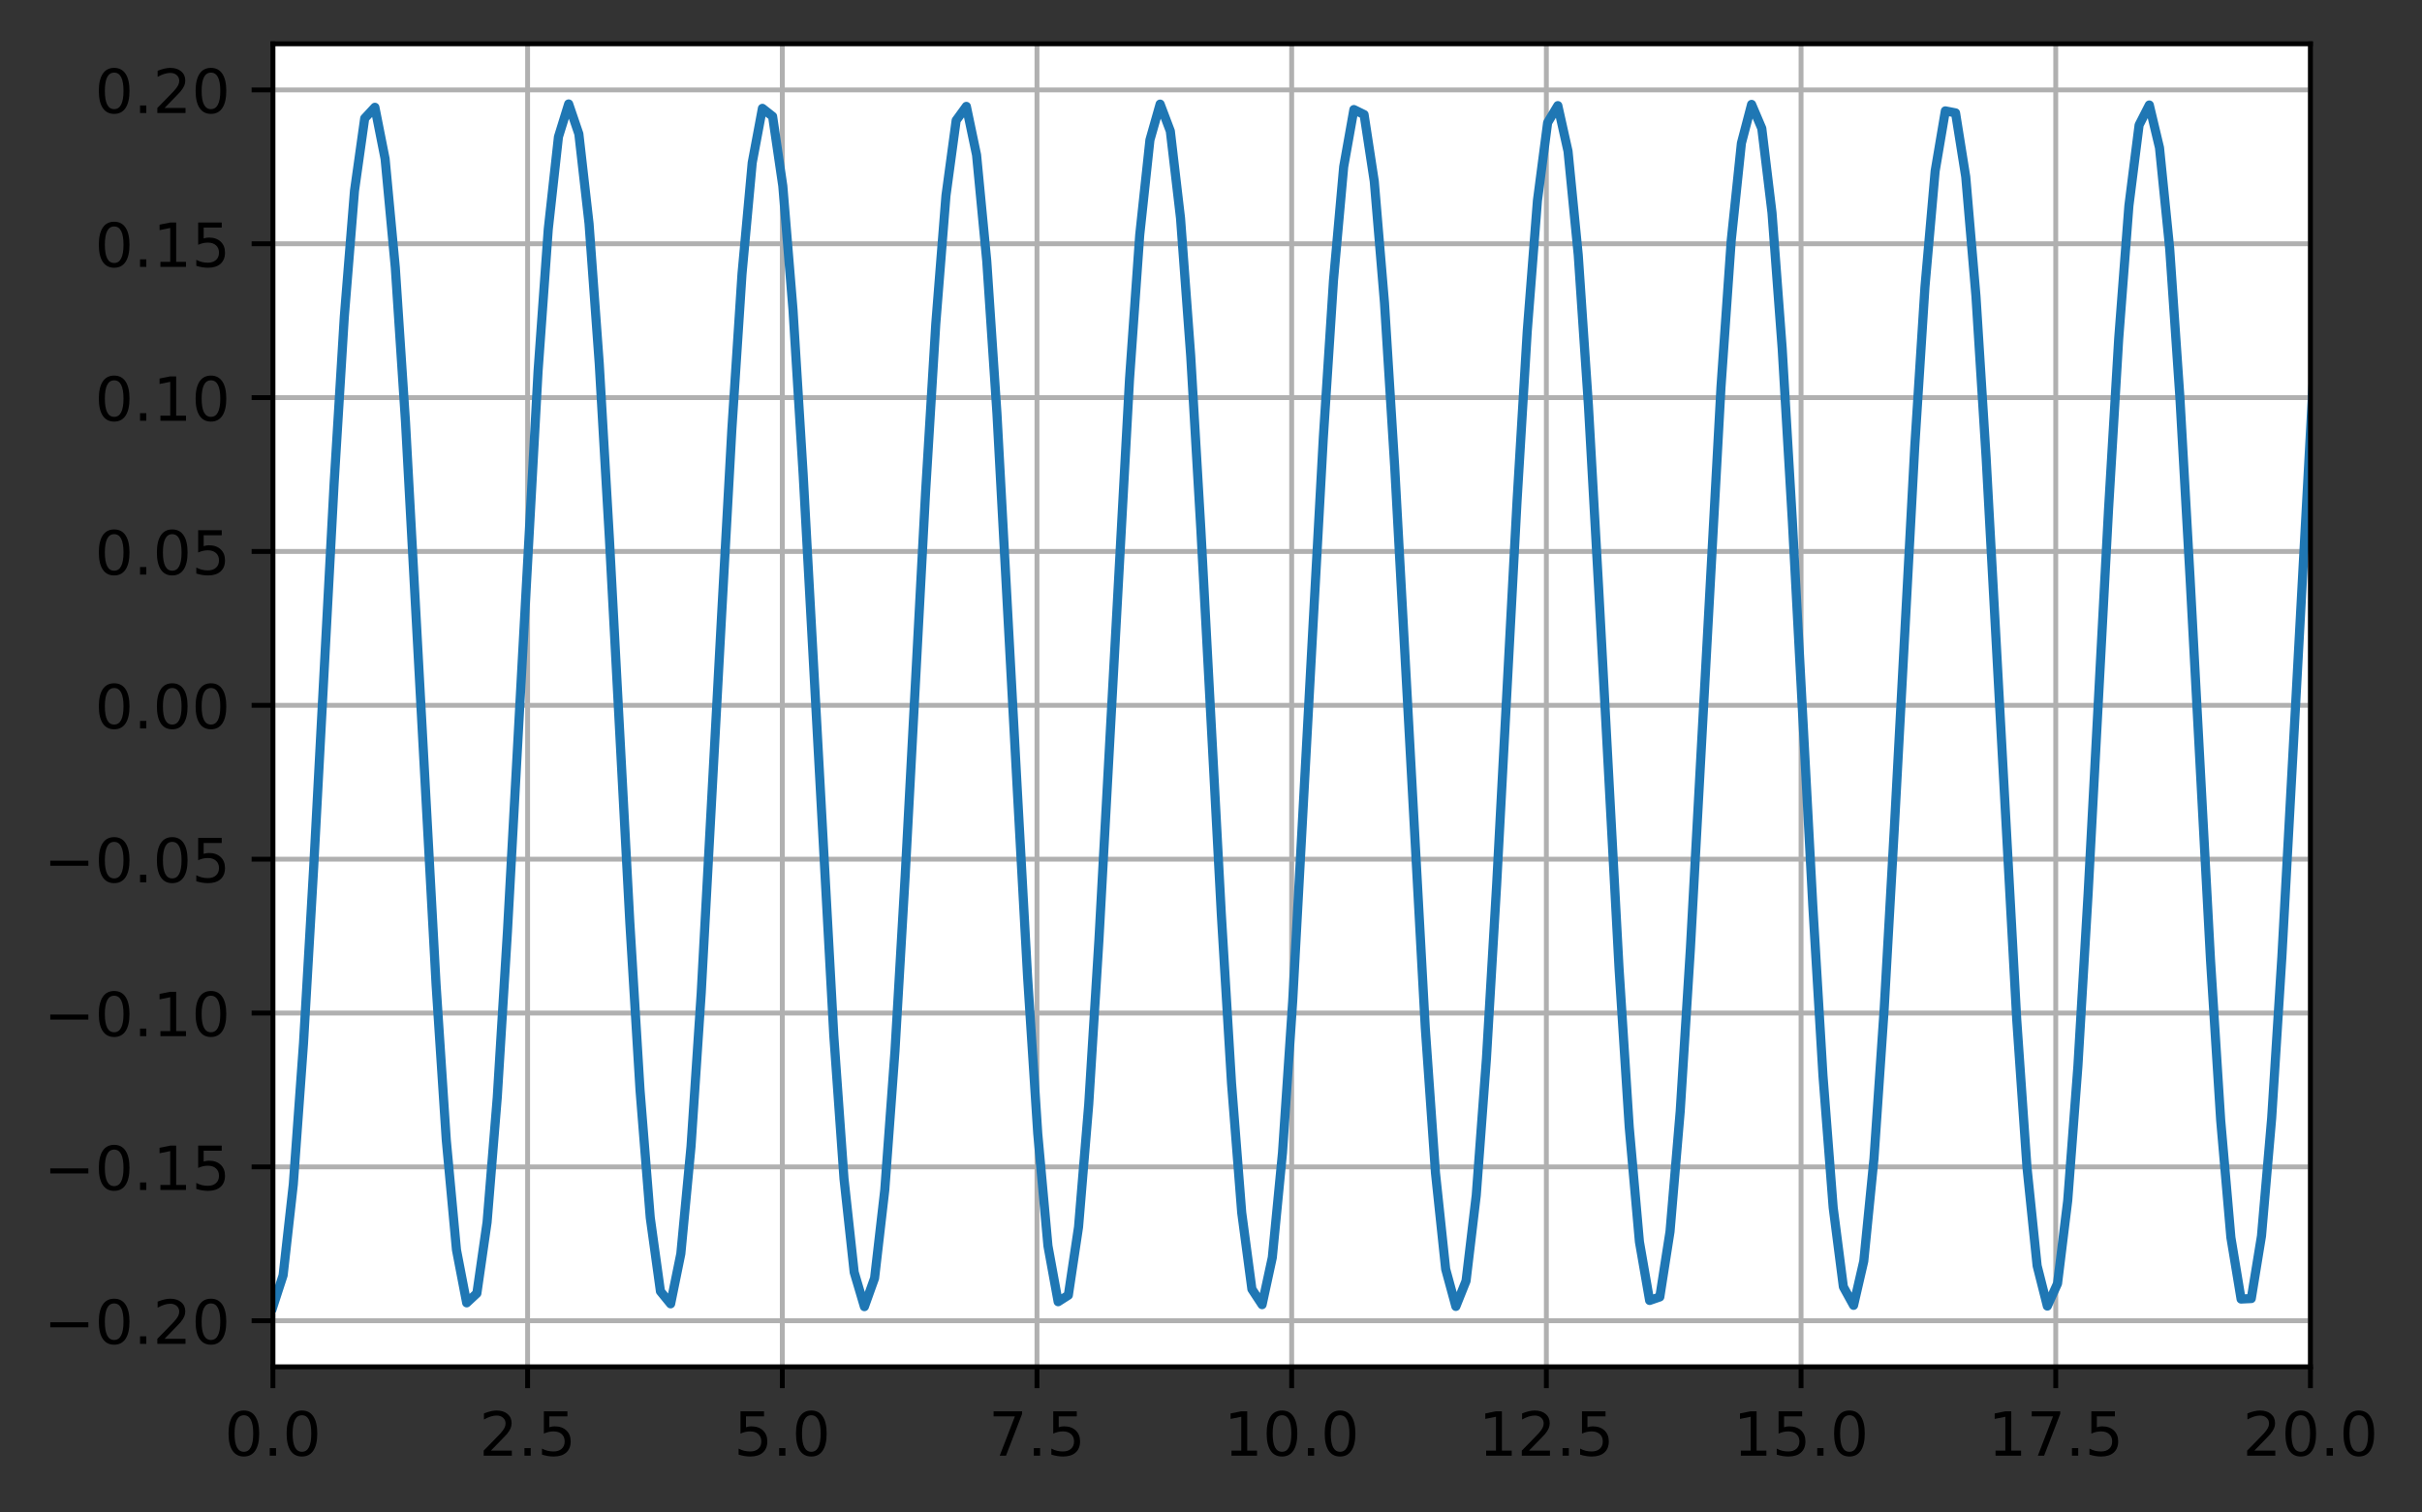 <?xml version="1.0" encoding="utf-8" standalone="no"?>
<!DOCTYPE svg PUBLIC "-//W3C//DTD SVG 1.1//EN"
  "http://www.w3.org/Graphics/SVG/1.1/DTD/svg11.dtd">
<!-- Created with matplotlib (https://matplotlib.org/) -->
<svg height="248.518pt" version="1.1" viewBox="0 0 397.978 248.518" width="397.978pt" xmlns="http://www.w3.org/2000/svg" xmlns:xlink="http://www.w3.org/1999/xlink">
 <rect x="0" y="0" width="397.978" height="248.518" fill="#333333" stroke="none"/>
 <defs>
  <style type="text/css">*{stroke-linecap:butt;stroke-linejoin:round;}</style>
 </defs>
 <g id="figure_1">
  <g id="patch_1">
   <path d="M 0 248.518 
L 397.978 248.518 
L 397.978 0 
L 0 0 
z
" style="fill:none;"/>
  </g>
  <g id="axes_1">
   <g id="patch_2">
    <path d="M 44.845 224.64 
L 379.645 224.64 
L 379.645 7.2 
L 44.845 7.2 
z
" style="fill:#ffffff;"/>
   </g>
   <g id="matplotlib.axis_1">
    <g id="xtick_1">
     <g id="line2d_1">
      <path clip-path="url(#p89aaec3da7)" d="M 44.845 224.64 
L 44.845 7.2 
" style="fill:none;stroke:#b0b0b0;stroke-linecap:square;stroke-width:0.8;"/>
     </g>
     <g id="line2d_2">
      <defs>
       <path d="M 0 0 
L 0 3.5 
" id="m97ac105b88" style="stroke:#000000;stroke-width:0.8;"/>
      </defs>
      <g>
       <use style="stroke:#000000;stroke-width:0.8;" x="44.845" xlink:href="#m97ac105b88" y="224.64"/>
      </g>
     </g>
     <g id="text_1">
      <!-- 0.0 -->
      <g transform="translate(36.894 239.238)scale(0.1 -0.1)">
       <defs>
        <path d="M 31.781 66.406 
Q 24.172 66.406 20.328 58.906 
Q 16.5 51.422 16.5 36.375 
Q 16.5 21.391 20.328 13.891 
Q 24.172 6.391 31.781 6.391 
Q 39.453 6.391 43.281 13.891 
Q 47.125 21.391 47.125 36.375 
Q 47.125 51.422 43.281 58.906 
Q 39.453 66.406 31.781 66.406 
z
M 31.781 74.219 
Q 44.047 74.219 50.516 64.516 
Q 56.984 54.828 56.984 36.375 
Q 56.984 17.969 50.516 8.266 
Q 44.047 -1.422 31.781 -1.422 
Q 19.531 -1.422 13.062 8.266 
Q 6.594 17.969 6.594 36.375 
Q 6.594 54.828 13.062 64.516 
Q 19.531 74.219 31.781 74.219 
z
" id="DejaVuSans-48"/>
        <path d="M 10.688 12.406 
L 21 12.406 
L 21 0 
L 10.688 0 
z
" id="DejaVuSans-46"/>
       </defs>
       <use xlink:href="#DejaVuSans-48"/>
       <use x="63.623" xlink:href="#DejaVuSans-46"/>
       <use x="95.41" xlink:href="#DejaVuSans-48"/>
      </g>
     </g>
    </g>
    <g id="xtick_2">
     <g id="line2d_3">
      <path clip-path="url(#p89aaec3da7)" d="M 86.695 224.64 
L 86.695 7.2 
" style="fill:none;stroke:#b0b0b0;stroke-linecap:square;stroke-width:0.8;"/>
     </g>
     <g id="line2d_4">
      <g>
       <use style="stroke:#000000;stroke-width:0.8;" x="86.695" xlink:href="#m97ac105b88" y="224.64"/>
      </g>
     </g>
     <g id="text_2">
      <!-- 2.5 -->
      <g transform="translate(78.744 239.238)scale(0.1 -0.1)">
       <defs>
        <path d="M 19.188 8.297 
L 53.609 8.297 
L 53.609 0 
L 7.328 0 
L 7.328 8.297 
Q 12.938 14.109 22.625 23.891 
Q 32.328 33.688 34.812 36.531 
Q 39.547 41.844 41.422 45.531 
Q 43.312 49.219 43.312 52.781 
Q 43.312 58.594 39.234 62.25 
Q 35.156 65.922 28.609 65.922 
Q 23.969 65.922 18.812 64.312 
Q 13.672 62.703 7.812 59.422 
L 7.812 69.391 
Q 13.766 71.781 18.938 73 
Q 24.125 74.219 28.422 74.219 
Q 39.75 74.219 46.484 68.547 
Q 53.219 62.891 53.219 53.422 
Q 53.219 48.922 51.531 44.891 
Q 49.859 40.875 45.406 35.406 
Q 44.188 33.984 37.641 27.219 
Q 31.109 20.453 19.188 8.297 
z
" id="DejaVuSans-50"/>
        <path d="M 10.797 72.906 
L 49.516 72.906 
L 49.516 64.594 
L 19.828 64.594 
L 19.828 46.734 
Q 21.969 47.469 24.109 47.828 
Q 26.266 48.188 28.422 48.188 
Q 40.625 48.188 47.75 41.5 
Q 54.891 34.812 54.891 23.391 
Q 54.891 11.625 47.562 5.094 
Q 40.234 -1.422 26.906 -1.422 
Q 22.312 -1.422 17.547 -0.641 
Q 12.797 0.141 7.719 1.703 
L 7.719 11.625 
Q 12.109 9.234 16.797 8.062 
Q 21.484 6.891 26.703 6.891 
Q 35.156 6.891 40.078 11.328 
Q 45.016 15.766 45.016 23.391 
Q 45.016 31 40.078 35.438 
Q 35.156 39.891 26.703 39.891 
Q 22.75 39.891 18.812 39.016 
Q 14.891 38.141 10.797 36.281 
z
" id="DejaVuSans-53"/>
       </defs>
       <use xlink:href="#DejaVuSans-50"/>
       <use x="63.623" xlink:href="#DejaVuSans-46"/>
       <use x="95.41" xlink:href="#DejaVuSans-53"/>
      </g>
     </g>
    </g>
    <g id="xtick_3">
     <g id="line2d_5">
      <path clip-path="url(#p89aaec3da7)" d="M 128.545 224.64 
L 128.545 7.2 
" style="fill:none;stroke:#b0b0b0;stroke-linecap:square;stroke-width:0.8;"/>
     </g>
     <g id="line2d_6">
      <g>
       <use style="stroke:#000000;stroke-width:0.8;" x="128.545" xlink:href="#m97ac105b88" y="224.64"/>
      </g>
     </g>
     <g id="text_3">
      <!-- 5.0 -->
      <g transform="translate(120.594 239.238)scale(0.1 -0.1)">
       <use xlink:href="#DejaVuSans-53"/>
       <use x="63.623" xlink:href="#DejaVuSans-46"/>
       <use x="95.41" xlink:href="#DejaVuSans-48"/>
      </g>
     </g>
    </g>
    <g id="xtick_4">
     <g id="line2d_7">
      <path clip-path="url(#p89aaec3da7)" d="M 170.395 224.64 
L 170.395 7.2 
" style="fill:none;stroke:#b0b0b0;stroke-linecap:square;stroke-width:0.8;"/>
     </g>
     <g id="line2d_8">
      <g>
       <use style="stroke:#000000;stroke-width:0.8;" x="170.395" xlink:href="#m97ac105b88" y="224.64"/>
      </g>
     </g>
     <g id="text_4">
      <!-- 7.5 -->
      <g transform="translate(162.444 239.238)scale(0.1 -0.1)">
       <defs>
        <path d="M 8.203 72.906 
L 55.078 72.906 
L 55.078 68.703 
L 28.609 0 
L 18.312 0 
L 43.219 64.594 
L 8.203 64.594 
z
" id="DejaVuSans-55"/>
       </defs>
       <use xlink:href="#DejaVuSans-55"/>
       <use x="63.623" xlink:href="#DejaVuSans-46"/>
       <use x="95.41" xlink:href="#DejaVuSans-53"/>
      </g>
     </g>
    </g>
    <g id="xtick_5">
     <g id="line2d_9">
      <path clip-path="url(#p89aaec3da7)" d="M 212.245 224.64 
L 212.245 7.2 
" style="fill:none;stroke:#b0b0b0;stroke-linecap:square;stroke-width:0.8;"/>
     </g>
     <g id="line2d_10">
      <g>
       <use style="stroke:#000000;stroke-width:0.8;" x="212.245" xlink:href="#m97ac105b88" y="224.64"/>
      </g>
     </g>
     <g id="text_5">
      <!-- 10.0 -->
      <g transform="translate(201.113 239.238)scale(0.1 -0.1)">
       <defs>
        <path d="M 12.406 8.297 
L 28.516 8.297 
L 28.516 63.922 
L 10.984 60.406 
L 10.984 69.391 
L 28.422 72.906 
L 38.281 72.906 
L 38.281 8.297 
L 54.391 8.297 
L 54.391 0 
L 12.406 0 
z
" id="DejaVuSans-49"/>
       </defs>
       <use xlink:href="#DejaVuSans-49"/>
       <use x="63.623" xlink:href="#DejaVuSans-48"/>
       <use x="127.246" xlink:href="#DejaVuSans-46"/>
       <use x="159.033" xlink:href="#DejaVuSans-48"/>
      </g>
     </g>
    </g>
    <g id="xtick_6">
     <g id="line2d_11">
      <path clip-path="url(#p89aaec3da7)" d="M 254.095 224.64 
L 254.095 7.2 
" style="fill:none;stroke:#b0b0b0;stroke-linecap:square;stroke-width:0.8;"/>
     </g>
     <g id="line2d_12">
      <g>
       <use style="stroke:#000000;stroke-width:0.8;" x="254.095" xlink:href="#m97ac105b88" y="224.64"/>
      </g>
     </g>
     <g id="text_6">
      <!-- 12.5 -->
      <g transform="translate(242.963 239.238)scale(0.1 -0.1)">
       <use xlink:href="#DejaVuSans-49"/>
       <use x="63.623" xlink:href="#DejaVuSans-50"/>
       <use x="127.246" xlink:href="#DejaVuSans-46"/>
       <use x="159.033" xlink:href="#DejaVuSans-53"/>
      </g>
     </g>
    </g>
    <g id="xtick_7">
     <g id="line2d_13">
      <path clip-path="url(#p89aaec3da7)" d="M 295.945 224.64 
L 295.945 7.2 
" style="fill:none;stroke:#b0b0b0;stroke-linecap:square;stroke-width:0.8;"/>
     </g>
     <g id="line2d_14">
      <g>
       <use style="stroke:#000000;stroke-width:0.8;" x="295.945" xlink:href="#m97ac105b88" y="224.64"/>
      </g>
     </g>
     <g id="text_7">
      <!-- 15.0 -->
      <g transform="translate(284.812 239.238)scale(0.1 -0.1)">
       <use xlink:href="#DejaVuSans-49"/>
       <use x="63.623" xlink:href="#DejaVuSans-53"/>
       <use x="127.246" xlink:href="#DejaVuSans-46"/>
       <use x="159.033" xlink:href="#DejaVuSans-48"/>
      </g>
     </g>
    </g>
    <g id="xtick_8">
     <g id="line2d_15">
      <path clip-path="url(#p89aaec3da7)" d="M 337.795 224.64 
L 337.795 7.2 
" style="fill:none;stroke:#b0b0b0;stroke-linecap:square;stroke-width:0.8;"/>
     </g>
     <g id="line2d_16">
      <g>
       <use style="stroke:#000000;stroke-width:0.8;" x="337.795" xlink:href="#m97ac105b88" y="224.64"/>
      </g>
     </g>
     <g id="text_8">
      <!-- 17.5 -->
      <g transform="translate(326.663 239.238)scale(0.1 -0.1)">
       <use xlink:href="#DejaVuSans-49"/>
       <use x="63.623" xlink:href="#DejaVuSans-55"/>
       <use x="127.246" xlink:href="#DejaVuSans-46"/>
       <use x="159.033" xlink:href="#DejaVuSans-53"/>
      </g>
     </g>
    </g>
    <g id="xtick_9">
     <g id="line2d_17">
      <path clip-path="url(#p89aaec3da7)" d="M 379.645 224.64 
L 379.645 7.2 
" style="fill:none;stroke:#b0b0b0;stroke-linecap:square;stroke-width:0.8;"/>
     </g>
     <g id="line2d_18">
      <g>
       <use style="stroke:#000000;stroke-width:0.8;" x="379.645" xlink:href="#m97ac105b88" y="224.64"/>
      </g>
     </g>
     <g id="text_9">
      <!-- 20.0 -->
      <g transform="translate(368.512 239.238)scale(0.1 -0.1)">
       <use xlink:href="#DejaVuSans-50"/>
       <use x="63.623" xlink:href="#DejaVuSans-48"/>
       <use x="127.246" xlink:href="#DejaVuSans-46"/>
       <use x="159.033" xlink:href="#DejaVuSans-48"/>
      </g>
     </g>
    </g>
   </g>
   <g id="matplotlib.axis_2">
    <g id="ytick_1">
     <g id="line2d_19">
      <path clip-path="url(#p89aaec3da7)" d="M 44.845 217.063 
L 379.645 217.063 
" style="fill:none;stroke:#b0b0b0;stroke-linecap:square;stroke-width:0.8;"/>
     </g>
     <g id="line2d_20">
      <defs>
       <path d="M 0 0 
L -3.5 0 
" id="m9f7bb3123a" style="stroke:#000000;stroke-width:0.8;"/>
      </defs>
      <g>
       <use style="stroke:#000000;stroke-width:0.8;" x="44.845" xlink:href="#m9f7bb3123a" y="217.063"/>
      </g>
     </g>
     <g id="text_10">
      <!-- −0.20 -->
      <g transform="translate(7.2 220.862)scale(0.1 -0.1)">
       <defs>
        <path d="M 10.594 35.5 
L 73.188 35.5 
L 73.188 27.203 
L 10.594 27.203 
z
" id="DejaVuSans-8722"/>
       </defs>
       <use xlink:href="#DejaVuSans-8722"/>
       <use x="83.789" xlink:href="#DejaVuSans-48"/>
       <use x="147.412" xlink:href="#DejaVuSans-46"/>
       <use x="179.199" xlink:href="#DejaVuSans-50"/>
       <use x="242.822" xlink:href="#DejaVuSans-48"/>
      </g>
     </g>
    </g>
    <g id="ytick_2">
     <g id="line2d_21">
      <path clip-path="url(#p89aaec3da7)" d="M 44.845 191.777 
L 379.645 191.777 
" style="fill:none;stroke:#b0b0b0;stroke-linecap:square;stroke-width:0.8;"/>
     </g>
     <g id="line2d_22">
      <g>
       <use style="stroke:#000000;stroke-width:0.8;" x="44.845" xlink:href="#m9f7bb3123a" y="191.777"/>
      </g>
     </g>
     <g id="text_11">
      <!-- −0.15 -->
      <g transform="translate(7.2 195.576)scale(0.1 -0.1)">
       <use xlink:href="#DejaVuSans-8722"/>
       <use x="83.789" xlink:href="#DejaVuSans-48"/>
       <use x="147.412" xlink:href="#DejaVuSans-46"/>
       <use x="179.199" xlink:href="#DejaVuSans-49"/>
       <use x="242.822" xlink:href="#DejaVuSans-53"/>
      </g>
     </g>
    </g>
    <g id="ytick_3">
     <g id="line2d_23">
      <path clip-path="url(#p89aaec3da7)" d="M 44.845 166.491 
L 379.645 166.491 
" style="fill:none;stroke:#b0b0b0;stroke-linecap:square;stroke-width:0.8;"/>
     </g>
     <g id="line2d_24">
      <g>
       <use style="stroke:#000000;stroke-width:0.8;" x="44.845" xlink:href="#m9f7bb3123a" y="166.491"/>
      </g>
     </g>
     <g id="text_12">
      <!-- −0.10 -->
      <g transform="translate(7.2 170.29)scale(0.1 -0.1)">
       <use xlink:href="#DejaVuSans-8722"/>
       <use x="83.789" xlink:href="#DejaVuSans-48"/>
       <use x="147.412" xlink:href="#DejaVuSans-46"/>
       <use x="179.199" xlink:href="#DejaVuSans-49"/>
       <use x="242.822" xlink:href="#DejaVuSans-48"/>
      </g>
     </g>
    </g>
    <g id="ytick_4">
     <g id="line2d_25">
      <path clip-path="url(#p89aaec3da7)" d="M 44.845 141.206 
L 379.645 141.206 
" style="fill:none;stroke:#b0b0b0;stroke-linecap:square;stroke-width:0.8;"/>
     </g>
     <g id="line2d_26">
      <g>
       <use style="stroke:#000000;stroke-width:0.8;" x="44.845" xlink:href="#m9f7bb3123a" y="141.206"/>
      </g>
     </g>
     <g id="text_13">
      <!-- −0.05 -->
      <g transform="translate(7.2 145.005)scale(0.1 -0.1)">
       <use xlink:href="#DejaVuSans-8722"/>
       <use x="83.789" xlink:href="#DejaVuSans-48"/>
       <use x="147.412" xlink:href="#DejaVuSans-46"/>
       <use x="179.199" xlink:href="#DejaVuSans-48"/>
       <use x="242.822" xlink:href="#DejaVuSans-53"/>
      </g>
     </g>
    </g>
    <g id="ytick_5">
     <g id="line2d_27">
      <path clip-path="url(#p89aaec3da7)" d="M 44.845 115.92 
L 379.645 115.92 
" style="fill:none;stroke:#b0b0b0;stroke-linecap:square;stroke-width:0.8;"/>
     </g>
     <g id="line2d_28">
      <g>
       <use style="stroke:#000000;stroke-width:0.8;" x="44.845" xlink:href="#m9f7bb3123a" y="115.92"/>
      </g>
     </g>
     <g id="text_14">
      <!-- 0.00 -->
      <g transform="translate(15.58 119.719)scale(0.1 -0.1)">
       <use xlink:href="#DejaVuSans-48"/>
       <use x="63.623" xlink:href="#DejaVuSans-46"/>
       <use x="95.41" xlink:href="#DejaVuSans-48"/>
       <use x="159.033" xlink:href="#DejaVuSans-48"/>
      </g>
     </g>
    </g>
    <g id="ytick_6">
     <g id="line2d_29">
      <path clip-path="url(#p89aaec3da7)" d="M 44.845 90.634 
L 379.645 90.634 
" style="fill:none;stroke:#b0b0b0;stroke-linecap:square;stroke-width:0.8;"/>
     </g>
     <g id="line2d_30">
      <g>
       <use style="stroke:#000000;stroke-width:0.8;" x="44.845" xlink:href="#m9f7bb3123a" y="90.634"/>
      </g>
     </g>
     <g id="text_15">
      <!-- 0.05 -->
      <g transform="translate(15.58 94.433)scale(0.1 -0.1)">
       <use xlink:href="#DejaVuSans-48"/>
       <use x="63.623" xlink:href="#DejaVuSans-46"/>
       <use x="95.41" xlink:href="#DejaVuSans-48"/>
       <use x="159.033" xlink:href="#DejaVuSans-53"/>
      </g>
     </g>
    </g>
    <g id="ytick_7">
     <g id="line2d_31">
      <path clip-path="url(#p89aaec3da7)" d="M 44.845 65.348 
L 379.645 65.348 
" style="fill:none;stroke:#b0b0b0;stroke-linecap:square;stroke-width:0.8;"/>
     </g>
     <g id="line2d_32">
      <g>
       <use style="stroke:#000000;stroke-width:0.8;" x="44.845" xlink:href="#m9f7bb3123a" y="65.348"/>
      </g>
     </g>
     <g id="text_16">
      <!-- 0.10 -->
      <g transform="translate(15.58 69.148)scale(0.1 -0.1)">
       <use xlink:href="#DejaVuSans-48"/>
       <use x="63.623" xlink:href="#DejaVuSans-46"/>
       <use x="95.41" xlink:href="#DejaVuSans-49"/>
       <use x="159.033" xlink:href="#DejaVuSans-48"/>
      </g>
     </g>
    </g>
    <g id="ytick_8">
     <g id="line2d_33">
      <path clip-path="url(#p89aaec3da7)" d="M 44.845 40.063 
L 379.645 40.063 
" style="fill:none;stroke:#b0b0b0;stroke-linecap:square;stroke-width:0.8;"/>
     </g>
     <g id="line2d_34">
      <g>
       <use style="stroke:#000000;stroke-width:0.8;" x="44.845" xlink:href="#m9f7bb3123a" y="40.063"/>
      </g>
     </g>
     <g id="text_17">
      <!-- 0.15 -->
      <g transform="translate(15.58 43.862)scale(0.1 -0.1)">
       <use xlink:href="#DejaVuSans-48"/>
       <use x="63.623" xlink:href="#DejaVuSans-46"/>
       <use x="95.41" xlink:href="#DejaVuSans-49"/>
       <use x="159.033" xlink:href="#DejaVuSans-53"/>
      </g>
     </g>
    </g>
    <g id="ytick_9">
     <g id="line2d_35">
      <path clip-path="url(#p89aaec3da7)" d="M 44.845 14.777 
L 379.645 14.777 
" style="fill:none;stroke:#b0b0b0;stroke-linecap:square;stroke-width:0.8;"/>
     </g>
     <g id="line2d_36">
      <g>
       <use style="stroke:#000000;stroke-width:0.8;" x="44.845" xlink:href="#m9f7bb3123a" y="14.777"/>
      </g>
     </g>
     <g id="text_18">
      <!-- 0.20 -->
      <g transform="translate(15.58 18.576)scale(0.1 -0.1)">
       <use xlink:href="#DejaVuSans-48"/>
       <use x="63.623" xlink:href="#DejaVuSans-46"/>
       <use x="95.41" xlink:href="#DejaVuSans-50"/>
       <use x="159.033" xlink:href="#DejaVuSans-48"/>
      </g>
     </g>
    </g>
   </g>
   <g id="line2d_37">
    <path clip-path="url(#p89aaec3da7)" d="M 44.845 214.756 
L 46.521 209.591 
L 48.197 194.635 
L 49.872 171.451 
L 51.548 142.463 
L 54.899 79.484 
L 56.575 52.075 
L 58.251 31.34 
L 59.926 19.445 
L 61.602 17.635 
L 63.278 26.097 
L 64.953 43.948 
L 66.629 69.322 
L 71.656 161.843 
L 73.332 187.366 
L 75.007 205.421 
L 76.683 214.122 
L 78.359 212.558 
L 80.035 200.892 
L 81.71 180.346 
L 83.386 153.065 
L 88.413 61.022 
L 90.089 37.669 
L 91.764 22.495 
L 93.44 17.086 
L 95.116 22.008 
L 96.791 36.745 
L 98.467 59.758 
L 100.143 88.642 
L 103.494 151.645 
L 105.17 179.18 
L 106.845 200.102 
L 108.521 212.225 
L 110.197 214.283 
L 111.872 206.059 
L 113.548 188.413 
L 115.224 163.19 
L 118.575 101.075 
L 120.251 70.675 
L 121.926 45.004 
L 123.602 26.745 
L 125.278 17.807 
L 126.953 19.125 
L 128.629 30.56 
L 130.305 50.916 
L 131.98 78.068 
L 137.007 170.181 
L 138.683 193.701 
L 140.359 209.092 
L 142.035 214.745 
L 143.71 210.067 
L 145.386 195.549 
L 147.062 172.708 
L 148.737 143.931 
L 152.089 80.908 
L 153.764 53.249 
L 155.44 32.14 
L 157.116 19.789 
L 158.791 17.485 
L 160.467 25.47 
L 162.143 42.909 
L 163.818 67.98 
L 167.17 130.009 
L 168.845 160.485 
L 170.521 186.302 
L 172.197 204.762 
L 173.872 213.937 
L 175.548 212.866 
L 177.224 201.663 
L 178.899 181.497 
L 180.575 154.477 
L 185.602 62.299 
L 187.278 38.612 
L 188.953 23.005 
L 190.629 17.11 
L 192.305 21.543 
L 193.98 35.84 
L 195.656 58.508 
L 197.332 87.176 
L 200.683 150.216 
L 202.359 177.998 
L 204.035 199.291 
L 205.71 211.87 
L 207.386 214.42 
L 209.062 206.675 
L 210.737 189.443 
L 212.413 164.526 
L 215.764 102.587 
L 217.44 72.038 
L 219.116 46.076 
L 220.791 27.415 
L 222.467 18.004 
L 224.143 18.827 
L 225.818 29.8 
L 227.494 49.773 
L 229.17 76.661 
L 234.197 168.897 
L 235.872 192.75 
L 237.548 208.571 
L 239.224 214.709 
L 240.899 210.521 
L 242.575 196.445 
L 244.251 173.952 
L 245.926 145.393 
L 249.278 82.341 
L 250.953 54.438 
L 252.629 32.961 
L 254.305 20.155 
L 255.98 17.359 
L 257.656 24.865 
L 259.332 41.888 
L 261.007 66.65 
L 262.683 96.561 
L 266.035 159.116 
L 267.71 185.221 
L 269.386 204.082 
L 271.062 213.729 
L 272.737 213.152 
L 274.413 202.412 
L 276.089 182.632 
L 277.764 155.879 
L 282.791 63.589 
L 284.467 39.573 
L 286.143 23.537 
L 287.818 17.157 
L 289.494 21.1 
L 291.17 34.954 
L 292.845 57.271 
L 294.521 85.718 
L 297.872 148.779 
L 299.548 176.802 
L 301.224 198.461 
L 302.899 211.492 
L 304.575 214.534 
L 306.251 207.269 
L 307.926 190.455 
L 309.602 165.851 
L 311.278 136.028 
L 314.629 73.413 
L 316.305 47.166 
L 317.98 28.105 
L 319.656 18.223 
L 321.332 18.553 
L 323.007 29.06 
L 324.683 48.646 
L 326.359 75.263 
L 331.386 167.601 
L 333.062 191.779 
L 334.737 208.028 
L 336.413 214.65 
L 338.089 210.952 
L 339.764 197.321 
L 341.44 175.182 
L 343.116 146.848 
L 346.467 83.782 
L 348.143 55.641 
L 349.818 33.801 
L 351.494 20.545 
L 353.17 17.257 
L 354.845 24.282 
L 356.521 40.885 
L 358.197 65.331 
L 359.872 95.065 
L 363.224 157.736 
L 364.899 184.123 
L 366.575 203.381 
L 368.251 213.498 
L 369.926 213.415 
L 371.602 203.141 
L 373.278 183.751 
L 374.953 157.271 
L 379.98 64.891 
L 381.656 40.552 
L 383.332 24.091 
L 385.007 17.228 
L 386.683 20.68 
L 388.359 34.088 
L 390.035 56.048 
L 391.71 84.267 
L 395.062 147.334 
L 396.737 175.591 
L 398.413 197.611 
L 398.978 202.158 
L 398.978 202.158 
" style="fill:none;stroke:#1f77b4;stroke-linecap:square;stroke-width:1.5;"/>
   </g>
   <g id="patch_3">
    <path d="M 44.845 224.64 
L 44.845 7.2 
" style="fill:none;stroke:#000000;stroke-linecap:square;stroke-linejoin:miter;stroke-width:0.8;"/>
   </g>
   <g id="patch_4">
    <path d="M 379.645 224.64 
L 379.645 7.2 
" style="fill:none;stroke:#000000;stroke-linecap:square;stroke-linejoin:miter;stroke-width:0.8;"/>
   </g>
   <g id="patch_5">
    <path d="M 44.845 224.64 
L 379.645 224.64 
" style="fill:none;stroke:#000000;stroke-linecap:square;stroke-linejoin:miter;stroke-width:0.8;"/>
   </g>
   <g id="patch_6">
    <path d="M 44.845 7.2 
L 379.645 7.2 
" style="fill:none;stroke:#000000;stroke-linecap:square;stroke-linejoin:miter;stroke-width:0.8;"/>
   </g>
  </g>
 </g>
 <defs>
  <clipPath id="p89aaec3da7">
   <rect height="217.44" width="334.8" x="44.845" y="7.2"/>
  </clipPath>
 </defs>
</svg>
